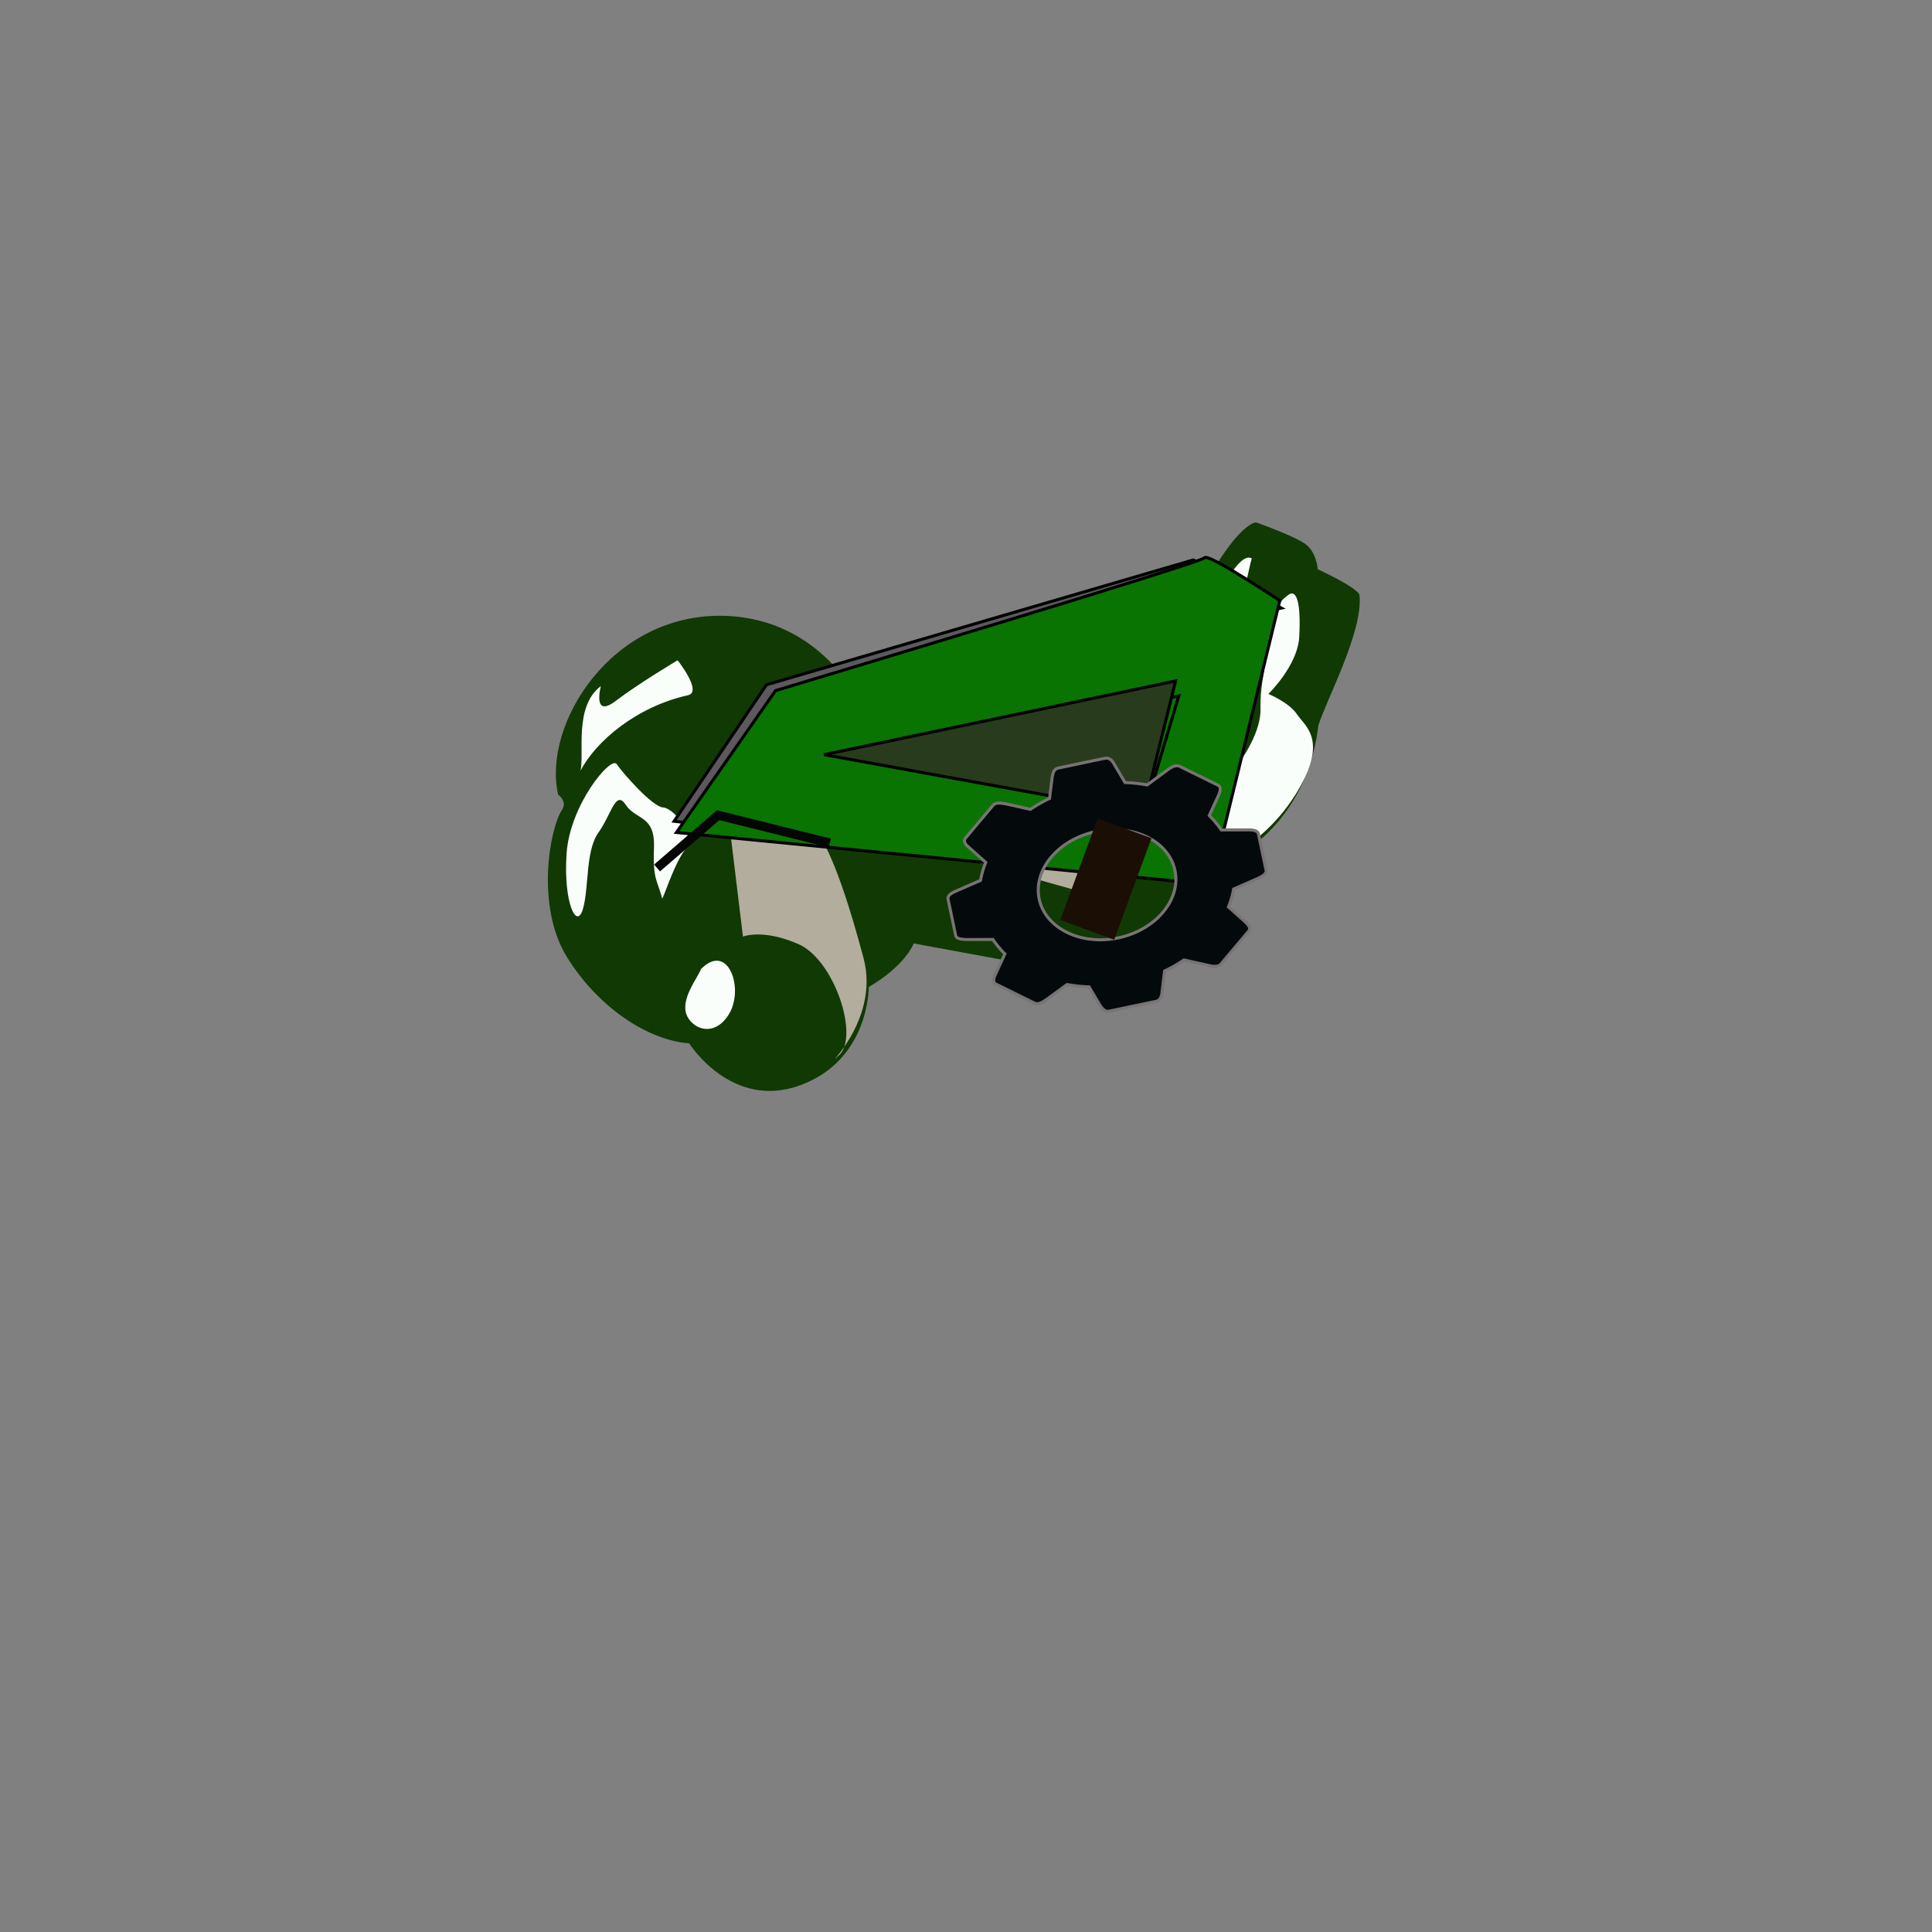 <?xml version="1.0" encoding="UTF-8" standalone="no"?>
<!DOCTYPE svg PUBLIC "-//W3C//DTD SVG 1.1//EN" "http://www.w3.org/Graphics/SVG/1.1/DTD/svg11.dtd">
<svg version="1.1" xmlns="http://www.w3.org/2000/svg" xmlns:xlink="http://www.w3.org/1999/xlink" preserveAspectRatio="xMidYMid meet" viewBox="0 0 640 640" width="640" height="640"><rect x="0" y="0" width="640" height="640" fill="#808080" stroke="none"/><defs><path d="M450.35 197.22C450.09 194.77 436.53 188.58 436.53 188.58C436.53 188.58 436.18 182.9 432.35 180.17C428.52 177.43 416.16 173.07 416.16 173.07C416.16 173.07 411.81 172.64 402.32 188.07C392.83 203.49 365.73 250.81 365.73 250.81C365.73 250.81 364.36 256.96 352.78 252.75C341.2 248.54 285.2 233.45 285.2 233.45C285.2 233.45 272.66 204.97 240.07 204.01C202.76 202.9 179.6 239.76 184.88 263.21C184.88 263.21 188.04 265.42 186.18 268.26C182.04 274.58 177.43 300.26 187.82 317.06C198.21 333.87 214.79 344.65 228.3 345.62C228.3 345.62 242.31 367.93 265.19 359.47C288.08 351.01 287.79 326.92 287.79 326.92C287.79 326.92 298.8 321 302.71 312.53C309.26 313.74 361.7 323.42 368.26 324.63C368.26 324.63 375.45 330.41 383.92 319.6C392.38 308.79 400.72 296.76 402.99 291.98C405.27 287.21 410.64 283.02 413.95 280.85C417.26 278.67 433.69 266.58 436.72 240.31C439.44 231.69 451.61 209.04 450.35 197.22Z" id="c5fjYEOXqb"></path><path d="M246.11 310.26C246.11 310.26 252.72 307.55 264.57 312.79C276.41 318.03 284.76 343.46 277.89 349.6C271.02 355.74 291.79 338.84 286.06 317.39C279.71 293.59 272.52 272.59 264.3 269.04C256.09 265.48 251.34 262.09 241 268.07C242.02 276.51 245.6 306.04 246.11 310.26Z" id="c1O2rcmSUW"></path><path d="M308.58 281.45C341.36 290.68 359.57 295.81 363.21 296.83C363.21 296.83 372.17 292.58 374.61 286.1C377.06 279.61 374.77 278.68 371.73 276.61C368.68 274.54 302.06 261.34 302.06 261.34C302.06 261.34 305.31 262.45 305.37 268.92C305.8 270.59 306.87 274.77 308.58 281.45Z" id="ep6fCAJ3b"></path><path d="M227.1 334.95C227.96 340.08 235.97 344.58 241.34 336.17C246.72 327.76 241.26 311.82 232.21 321.02C231.18 323.81 226.24 329.81 227.1 334.95Z" id="j4umPw3zNX"></path><path d="M227.04 281.3C230.61 276.51 223.08 267.63 219.61 267.47C216.15 267.3 206.16 255.96 204.29 253.12C202.42 250.28 188.79 266.55 187.69 282.73C186.58 298.91 191.02 308.2 193.09 301.15C195.17 294.09 193.87 281.93 198.24 275.8C202.6 269.68 203.93 261.49 207.29 266.61C210.66 271.72 217.05 269.96 216.64 280.8C216.23 291.65 217.77 291.45 219.38 297.71C220.91 294.43 223.47 286.08 227.04 281.3Z" id="asm7WkbuU"></path><path d="M199.04 227.29C199.04 227.29 196.12 238.15 203.95 232.2C211.79 226.24 224.47 218.73 224.47 218.73C224.47 218.73 232.81 229.22 227.89 230.31C211.04 234.04 197.51 245.37 192.3 255.3C193.65 249.7 190.03 234.01 199.04 227.29Z" id="d26HDaY8fc"></path><path d="M409.29 202.33C405.89 208.63 399.38 206.39 399.38 206.39C399.38 206.39 409.32 181.97 414.66 184.97C413.59 188.44 412.7 196.02 409.29 202.33Z" id="cbRDWYEUD"></path><path d="M427.02 196.91C429.36 195.38 431.02 199.17 430.39 210.97C429.88 220.5 420.17 229.88 420.17 229.88C420.17 229.88 427.05 232.68 429.67 236.66C432.29 240.63 440.29 245.14 429.33 262.91C422.12 274.6 412.97 280.15 412.97 280.15C411.32 279.04 398.08 270.17 396.43 269.06C396.43 269.06 417.84 249.3 417.56 234.84C417.28 220.39 422.93 217.49 413.07 219.09C415.86 214.65 420.54 201.17 427.02 196.91Z" id="efzmJCsg3"></path><path d="M424.47 201.43L395.27 185.49L253.91 226.83L223.29 272.05L235.21 273.4L264.66 234.93L414.56 203.5L424.47 201.43Z" id="bsQpc0iO6"></path><path d="M400.99 293L224.07 275.77L256.9 228.79C350.98 200.45 398.34 185.78 399 184.78C399.65 183.78 407.97 188.5 423.95 198.95L400.99 293Z" id="a1HhEslg4"></path><path d="M390.48 230.54L380.61 263.65L292.61 251.05L380.57 232.62L390.48 230.54Z" id="dfBOSCv6P"></path><path d="M389.44 225.58L378.59 269.24L272.99 249.99L377.65 228.05L389.44 225.58Z" id="a1qwGT5xA1"></path><path d="M350.37 254.47L350.28 254.51L350.18 254.54L350.1 254.58L350.01 254.62L349.93 254.66L349.85 254.71L349.77 254.76L349.7 254.81L349.63 254.87L349.57 254.93L349.5 254.99L349.44 255.06L349.38 255.12L349.33 255.19L349.28 255.26L349.23 255.34L349.18 255.42L349.13 255.5L349.09 255.58L349.05 255.66L349.01 255.75L348.97 255.84L348.93 255.93L348.9 256.02L348.87 256.11L348.83 256.21L348.8 256.31L348.78 256.41L348.75 256.51L348.72 256.61L348.7 256.71L348.67 256.82L348.65 256.93L348.62 257.03L348.6 257.14L348.58 257.25L348.56 257.37L348.54 257.48L347.68 264.48L347.02 264.79L345.57 265.54L344.15 266.34L342.78 267.16L341.44 268.03L341.33 268.11L333.13 266.28L332.99 266.26L332.86 266.23L332.73 266.21L332.59 266.19L332.46 266.17L332.34 266.15L332.21 266.13L332.08 266.12L331.96 266.1L331.83 266.09L331.71 266.07L331.59 266.06L331.47 266.05L331.35 266.04L331.24 266.04L331.12 266.03L331.01 266.03L330.9 266.03L330.79 266.04L330.68 266.04L330.58 266.05L330.47 266.06L330.37 266.07L330.27 266.08L330.17 266.1L330.08 266.12L329.98 266.15L329.89 266.18L329.8 266.21L329.71 266.24L329.63 266.28L329.54 266.32L329.46 266.36L329.38 266.41L329.31 266.46L329.23 266.52L329.16 266.58L329.09 266.64L329.02 266.71L328.96 266.78L319.84 277.61L319.78 277.68L319.73 277.76L319.68 277.84L319.64 277.91L319.6 277.99L319.57 278.06L319.54 278.14L319.52 278.22L319.51 278.3L319.5 278.37L319.49 278.45L319.49 278.53L319.49 278.61L319.5 278.69L319.51 278.77L319.53 278.84L319.55 278.92L319.57 279L319.6 279.08L319.64 279.16L319.67 279.24L319.71 279.32L319.76 279.4L319.81 279.48L319.86 279.55L319.91 279.63L319.97 279.71L320.03 279.79L320.1 279.87L320.16 279.95L320.23 280.03L320.31 280.1L320.38 280.18L320.46 280.26L320.54 280.34L320.62 280.41L320.71 280.49L320.79 280.57L320.88 280.64L320.97 280.72L326.53 285.67L326.47 285.82L325.99 287.1L325.57 288.41L325.21 289.72L324.92 291.04L324.82 291.63L316.84 295.12L316.72 295.17L316.59 295.23L316.47 295.28L316.34 295.34L316.22 295.39L316.1 295.45L315.99 295.5L315.87 295.56L315.76 295.62L315.65 295.68L315.55 295.74L315.44 295.8L315.34 295.86L315.24 295.92L315.15 295.98L315.06 296.05L314.97 296.11L314.88 296.18L314.8 296.24L314.72 296.31L314.64 296.38L314.57 296.44L314.51 296.51L314.44 296.58L314.38 296.65L314.33 296.72L314.28 296.8L314.23 296.87L314.19 296.94L314.15 297.02L314.12 297.09L314.09 297.17L314.07 297.25L314.05 297.32L314.03 297.4L314.03 297.48L314.02 297.56L314.03 297.64L314.04 297.73L314.05 297.81L316.58 309.89L316.6 309.97L316.63 310.05L316.66 310.12L316.69 310.19L316.73 310.26L316.77 310.33L316.82 310.39L316.87 310.45L316.93 310.5L316.99 310.55L317.05 310.6L317.12 310.65L317.19 310.7L317.26 310.74L317.34 310.78L317.43 310.82L317.51 310.85L317.6 310.88L317.69 310.92L317.79 310.94L317.89 310.97L317.99 311L318.09 311.02L318.2 311.04L318.31 311.06L318.42 311.08L318.54 311.1L318.65 311.11L318.77 311.13L318.9 311.14L319.02 311.15L319.15 311.16L319.27 311.17L319.4 311.18L319.54 311.19L319.67 311.2L319.8 311.21L319.94 311.21L320.08 311.22L320.22 311.23L328.92 311.22L329.25 311.72L330.06 312.81L330.91 313.87L331.82 314.9L332.77 315.88L332.88 315.98L329.78 322.74L329.73 322.84L329.68 322.95L329.63 323.05L329.58 323.16L329.54 323.26L329.49 323.36L329.45 323.47L329.42 323.57L329.38 323.67L329.35 323.77L329.32 323.87L329.29 323.96L329.27 324.06L329.25 324.15L329.23 324.25L329.21 324.34L329.2 324.43L329.19 324.52L329.19 324.61L329.18 324.7L329.18 324.78L329.19 324.87L329.2 324.95L329.21 325.03L329.23 325.11L329.25 325.19L329.27 325.26L329.3 325.34L329.33 325.41L329.37 325.48L329.41 325.54L329.46 325.61L329.51 325.67L329.56 325.73L329.62 325.79L329.69 325.84L329.76 325.89L329.83 325.94L329.91 325.99L330 326.03L342.69 332.29L342.78 332.33L342.87 332.37L342.96 332.4L343.05 332.42L343.14 332.44L343.23 332.46L343.32 332.47L343.41 332.48L343.51 332.49L343.6 332.49L343.69 332.48L343.79 332.47L343.88 332.46L343.98 332.44L344.08 332.43L344.17 332.4L344.27 332.38L344.37 332.35L344.47 332.31L344.57 332.28L344.67 332.24L344.77 332.2L344.87 332.15L344.97 332.11L345.08 332.06L345.18 332L345.29 331.95L345.39 331.89L345.5 331.83L345.6 331.77L345.71 331.71L345.82 331.65L345.93 331.58L346.04 331.51L346.15 331.44L346.26 331.37L346.37 331.3L346.48 331.23L346.59 331.15L346.71 331.08L353.47 326.13L353.63 326.16L355.2 326.41L356.79 326.62L358.4 326.78L360.04 326.88L360.77 326.91L364.36 332.97L364.43 333.07L364.49 333.16L364.56 333.25L364.62 333.34L364.69 333.43L364.75 333.52L364.82 333.61L364.88 333.69L364.95 333.78L365.01 333.86L365.08 333.94L365.14 334.02L365.21 334.09L365.28 334.16L365.35 334.23L365.42 334.3L365.49 334.37L365.56 334.43L365.63 334.49L365.7 334.55L365.78 334.6L365.85 334.66L365.93 334.7L366.01 334.75L366.08 334.79L366.16 334.83L366.25 334.86L366.33 334.89L366.41 334.92L366.5 334.95L366.59 334.97L366.68 334.98L366.77 334.99L366.86 335L366.95 335L367.05 335L367.15 335L367.25 334.99L367.35 334.97L367.46 334.95L382.88 331.72L382.99 331.69L383.09 331.67L383.19 331.63L383.28 331.6L383.37 331.56L383.46 331.52L383.55 331.48L383.63 331.43L383.71 331.38L383.78 331.32L383.86 331.27L383.93 331.21L384 331.14L384.06 331.08L384.12 331.01L384.18 330.94L384.24 330.87L384.29 330.79L384.34 330.71L384.39 330.63L384.44 330.55L384.48 330.46L384.52 330.38L384.56 330.29L384.6 330.2L384.64 330.11L384.67 330.01L384.7 329.92L384.73 329.82L384.76 329.72L384.78 329.62L384.8 329.52L384.83 329.41L384.85 329.31L384.86 329.2L384.88 329.1L384.89 328.99L384.91 328.88L384.92 328.77L384.93 328.66L385.78 321.66L386.44 321.35L387.9 320.6L389.31 319.81L390.69 318.98L392.02 318.11L392.18 318L400.33 319.81L400.45 319.84L400.58 319.87L400.71 319.9L400.84 319.93L400.96 319.95L401.09 319.98L401.21 320L401.33 320.02L401.46 320.04L401.58 320.05L401.7 320.07L401.82 320.08L401.94 320.09L402.06 320.1L402.17 320.1L402.29 320.11L402.4 320.11L402.51 320.11L402.62 320.1L402.73 320.1L402.84 320.09L402.95 320.07L403.05 320.06L403.15 320.04L403.25 320.02L403.35 320L403.45 319.97L403.54 319.94L403.64 319.91L403.73 319.87L403.81 319.83L403.9 319.79L403.98 319.74L404.06 319.69L404.14 319.64L404.22 319.58L404.29 319.52L404.36 319.45L404.43 319.38L404.49 319.31L413.61 308.48L413.67 308.41L413.72 308.33L413.77 308.26L413.81 308.18L413.85 308.11L413.88 308.03L413.9 307.96L413.92 307.88L413.93 307.81L413.94 307.73L413.95 307.66L413.95 307.58L413.94 307.51L413.93 307.43L413.92 307.36L413.9 307.28L413.87 307.21L413.85 307.13L413.81 307.05L413.78 306.98L413.74 306.9L413.7 306.82L413.65 306.74L413.6 306.67L413.55 306.59L413.5 306.51L413.44 306.43L413.38 306.35L413.31 306.27L413.25 306.19L413.18 306.11L413.11 306.03L413.04 305.95L412.96 305.87L412.89 305.79L412.81 305.71L412.73 305.63L412.65 305.54L412.57 305.46L412.48 305.37L406.94 300.44L406.99 300.32L407.47 299.04L407.89 297.74L408.25 296.42L408.54 295.1L408.64 294.51L416.62 291.02L416.75 290.96L416.87 290.9L416.99 290.83L417.11 290.77L417.23 290.71L417.35 290.65L417.46 290.59L417.58 290.53L417.69 290.47L417.8 290.41L417.9 290.35L418.01 290.29L418.11 290.22L418.21 290.16L418.3 290.1L418.4 290.04L418.48 289.97L418.57 289.91L418.65 289.85L418.73 289.78L418.81 289.72L418.88 289.65L418.95 289.59L419.01 289.52L419.07 289.45L419.13 289.39L419.18 289.32L419.23 289.25L419.27 289.18L419.31 289.1L419.34 289.03L419.37 288.96L419.4 288.88L419.41 288.81L419.43 288.73L419.44 288.66L419.44 288.58L419.43 288.5L419.43 288.41L419.41 288.33L416.88 276.25L416.86 276.17L416.83 276.09L416.8 276.02L416.77 275.94L416.73 275.87L416.69 275.81L416.64 275.74L416.59 275.68L416.53 275.62L416.47 275.57L416.41 275.51L416.34 275.46L416.27 275.42L416.19 275.37L416.11 275.33L416.03 275.29L415.94 275.25L415.85 275.21L415.76 275.18L415.66 275.15L415.57 275.12L415.46 275.09L415.36 275.07L415.25 275.04L415.14 275.02L415.03 275L414.91 274.99L414.8 274.97L414.68 274.96L414.56 274.95L414.43 274.94L414.31 274.93L414.18 274.92L414.05 274.91L413.92 274.91L413.79 274.91L413.65 274.91L413.52 274.91L413.38 274.91L413.24 274.91L404.54 274.92L404.21 274.42L403.41 273.33L402.55 272.27L401.65 271.24L400.69 270.26L400.59 270.16L403.68 263.4L403.73 263.29L403.77 263.18L403.81 263.08L403.85 262.97L403.89 262.86L403.92 262.76L403.96 262.65L403.99 262.55L404.03 262.45L404.06 262.35L404.08 262.25L404.11 262.15L404.13 262.05L404.16 261.96L404.18 261.86L404.19 261.77L404.21 261.68L404.22 261.59L404.22 261.5L404.23 261.42L404.23 261.33L404.23 261.25L404.22 261.17L404.21 261.09L404.2 261.01L404.18 260.94L404.16 260.86L404.14 260.79L404.11 260.72L404.07 260.66L404.04 260.59L403.99 260.53L403.95 260.47L403.89 260.41L403.83 260.35L403.77 260.3L403.7 260.25L403.63 260.2L403.55 260.15L403.47 260.11L390.77 253.85L390.68 253.81L390.59 253.77L390.5 253.74L390.41 253.72L390.32 253.69L390.23 253.68L390.13 253.66L390.04 253.65L389.94 253.65L389.84 253.65L389.75 253.65L389.65 253.66L389.55 253.67L389.45 253.68L389.35 253.7L389.25 253.72L389.15 253.74L389.05 253.77L388.95 253.8L388.84 253.84L388.74 253.87L388.64 253.92L388.53 253.96L388.43 254.01L388.33 254.05L388.22 254.11L388.12 254.16L388.01 254.22L387.91 254.28L387.8 254.34L387.7 254.4L387.59 254.47L387.49 254.54L387.38 254.61L387.28 254.68L387.17 254.75L387.07 254.83L386.96 254.91L386.86 254.98L386.75 255.06L380 260.02L379.84 259.98L378.27 259.73L376.67 259.52L375.06 259.36L373.43 259.26L372.69 259.23L369.1 253.17L369.05 253.07L368.99 252.97L368.94 252.88L368.88 252.79L368.82 252.7L368.77 252.61L368.71 252.52L368.65 252.43L368.58 252.35L368.52 252.27L368.46 252.19L368.39 252.11L368.32 252.03L368.26 251.96L368.19 251.89L368.12 251.82L368.04 251.76L367.97 251.69L367.9 251.64L367.82 251.58L367.74 251.52L367.67 251.47L367.59 251.43L367.5 251.38L367.42 251.34L367.34 251.3L367.25 251.27L367.17 251.24L367.08 251.21L366.99 251.19L366.9 251.17L366.8 251.16L366.71 251.14L366.61 251.14L366.51 251.14L366.42 251.14L366.31 251.14L366.21 251.15L366.11 251.17L366 251.19L350.58 254.42L350.47 254.45L350.37 254.47ZM364.9 275.13L365.82 275.01L366.74 274.92L367.65 274.86L368.55 274.83L369.45 274.83L370.34 274.86L371.22 274.92L372.08 275L372.94 275.12L373.79 275.25L374.62 275.42L375.44 275.61L376.25 275.83L377.04 276.07L377.81 276.34L378.57 276.63L379.31 276.94L380.03 277.28L380.73 277.64L381.41 278.03L382.07 278.43L382.7 278.86L383.32 279.31L383.91 279.78L384.48 280.27L385.02 280.79L385.53 281.32L386.02 281.87L386.48 282.44L386.91 283.03L387.31 283.63L387.68 284.26L388.02 284.9L388.33 285.56L388.61 286.23L388.85 286.93L389.05 287.63L389.22 288.35L389.36 289.08L389.45 289.82L389.51 290.55L389.53 291.27L389.51 292L389.46 292.73L389.37 293.45L389.25 294.16L389.09 294.88L388.89 295.58L388.67 296.28L388.41 296.98L388.12 297.66L387.8 298.34L387.45 299.01L387.07 299.67L386.65 300.32L386.21 300.95L385.74 301.58L385.25 302.19L384.72 302.79L384.17 303.38L383.6 303.95L383 304.5L382.37 305.04L381.72 305.56L381.05 306.07L380.35 306.55L379.63 307.02L378.89 307.47L378.13 307.89L377.35 308.3L376.54 308.68L375.72 309.04L374.88 309.38L374.02 309.69L373.15 309.98L372.26 310.24L371.35 310.48L370.42 310.69L369.49 310.87L368.57 311.01L367.64 311.13L366.73 311.22L365.82 311.28L364.91 311.31L364.01 311.31L363.13 311.28L362.25 311.22L361.38 311.14L360.52 311.03L359.67 310.89L358.84 310.72L358.02 310.53L357.22 310.31L356.43 310.07L355.65 309.81L354.9 309.51L354.16 309.2L353.44 308.86L352.74 308.5L352.06 308.11L351.4 307.71L350.76 307.28L350.14 306.83L349.55 306.36L348.99 305.87L348.45 305.35L347.93 304.82L347.44 304.27L346.98 303.7L346.55 303.11L346.15 302.51L345.78 301.88L345.44 301.24L345.13 300.58L344.86 299.91L344.62 299.21L344.41 298.51L344.24 297.79L344.1 297.06L344.01 296.33L343.95 295.6L343.93 294.87L343.95 294.14L344 293.42L344.09 292.69L344.22 291.98L344.38 291.26L344.57 290.56L344.79 289.86L345.05 289.16L345.34 288.48L345.66 287.8L346.01 287.13L346.4 286.47L346.81 285.82L347.25 285.19L347.72 284.56L348.21 283.95L348.74 283.35L349.29 282.76L349.87 282.19L350.47 281.64L351.09 281.1L351.74 280.58L352.42 280.07L353.11 279.59L353.83 279.12L354.57 278.67L355.33 278.25L356.12 277.84L356.92 277.46L357.74 277.1L358.58 276.76L359.44 276.45L360.31 276.16L361.21 275.9L362.11 275.66L363.04 275.45L363.97 275.28L364.9 275.13Z" id="cuEm3kuMp"></path><path d="M360.17 308.03L372.52 274.4L360.17 308.03Z" id="a981RLljX"></path><path d="M274.89 279.26L237.89 270.04L217.66 287.53" id="ajSemZ7UA"></path></defs><g><g><g><use xlink:href="#c5fjYEOXqb" opacity="1" fill="#113904" fill-opacity="1"></use><g><use xlink:href="#c5fjYEOXqb" opacity="1" fill-opacity="0" stroke="#000000" stroke-width="1" stroke-opacity="0"></use></g></g><g><use xlink:href="#c1O2rcmSUW" opacity="1" fill="#b2ad9c" fill-opacity="1"></use><g><use xlink:href="#c1O2rcmSUW" opacity="1" fill-opacity="0" stroke="#000000" stroke-width="1" stroke-opacity="0"></use></g></g><g><use xlink:href="#ep6fCAJ3b" opacity="1" fill="#b2ad9c" fill-opacity="1"></use><g><use xlink:href="#ep6fCAJ3b" opacity="1" fill-opacity="0" stroke="#000000" stroke-width="1" stroke-opacity="0"></use></g></g><g><use xlink:href="#j4umPw3zNX" opacity="1" fill="#fafefb" fill-opacity="1"></use><g><use xlink:href="#j4umPw3zNX" opacity="1" fill-opacity="0" stroke="#000000" stroke-width="1" stroke-opacity="0"></use></g></g><g><use xlink:href="#asm7WkbuU" opacity="1" fill="#fafefb" fill-opacity="1"></use><g><use xlink:href="#asm7WkbuU" opacity="1" fill-opacity="0" stroke="#000000" stroke-width="1" stroke-opacity="0"></use></g></g><g><use xlink:href="#d26HDaY8fc" opacity="1" fill="#fafefb" fill-opacity="1"></use><g><use xlink:href="#d26HDaY8fc" opacity="1" fill-opacity="0" stroke="#000000" stroke-width="1" stroke-opacity="0"></use></g></g><g><use xlink:href="#cbRDWYEUD" opacity="1" fill="#fafefb" fill-opacity="1"></use><g><use xlink:href="#cbRDWYEUD" opacity="1" fill-opacity="0" stroke="#000000" stroke-width="1" stroke-opacity="0"></use></g></g><g><use xlink:href="#efzmJCsg3" opacity="1" fill="#fafefb" fill-opacity="1"></use><g><use xlink:href="#efzmJCsg3" opacity="1" fill-opacity="0" stroke="#000000" stroke-width="1" stroke-opacity="0"></use></g></g><g><use xlink:href="#bsQpc0iO6" opacity="1" fill="#5c585d" fill-opacity="1"></use><g><use xlink:href="#bsQpc0iO6" opacity="1" fill-opacity="0" stroke="#000000" stroke-width="1" stroke-opacity="1"></use></g></g><g><use xlink:href="#a1HhEslg4" opacity="1" fill="#0a7402" fill-opacity="1"></use><g><use xlink:href="#a1HhEslg4" opacity="1" fill-opacity="0" stroke="#000000" stroke-width="1" stroke-opacity="1"></use></g></g><g><g><use xlink:href="#dfBOSCv6P" opacity="1" fill-opacity="0" stroke="#000000" stroke-width="1" stroke-opacity="1"></use></g></g><g><use xlink:href="#a1qwGT5xA1" opacity="1" fill="#283b1c" fill-opacity="1"></use><g><use xlink:href="#a1qwGT5xA1" opacity="1" fill-opacity="0" stroke="#000000" stroke-width="1" stroke-opacity="1"></use></g></g><g><use xlink:href="#cuEm3kuMp" opacity="1" fill="#040a0b" fill-opacity="1"></use><g><use xlink:href="#cuEm3kuMp" opacity="1" fill-opacity="0" stroke="#787374" stroke-width="1" stroke-opacity="1"></use></g></g><g><use xlink:href="#a981RLljX" opacity="1" fill="#2782b9" fill-opacity="1"></use><g><use xlink:href="#a981RLljX" opacity="1" fill-opacity="0" stroke="#1b0e05" stroke-width="19" stroke-opacity="1"></use></g></g><g><g><use xlink:href="#ajSemZ7UA" opacity="1" fill-opacity="0" stroke="#060505" stroke-width="3" stroke-opacity="1"></use></g></g></g></g></svg>